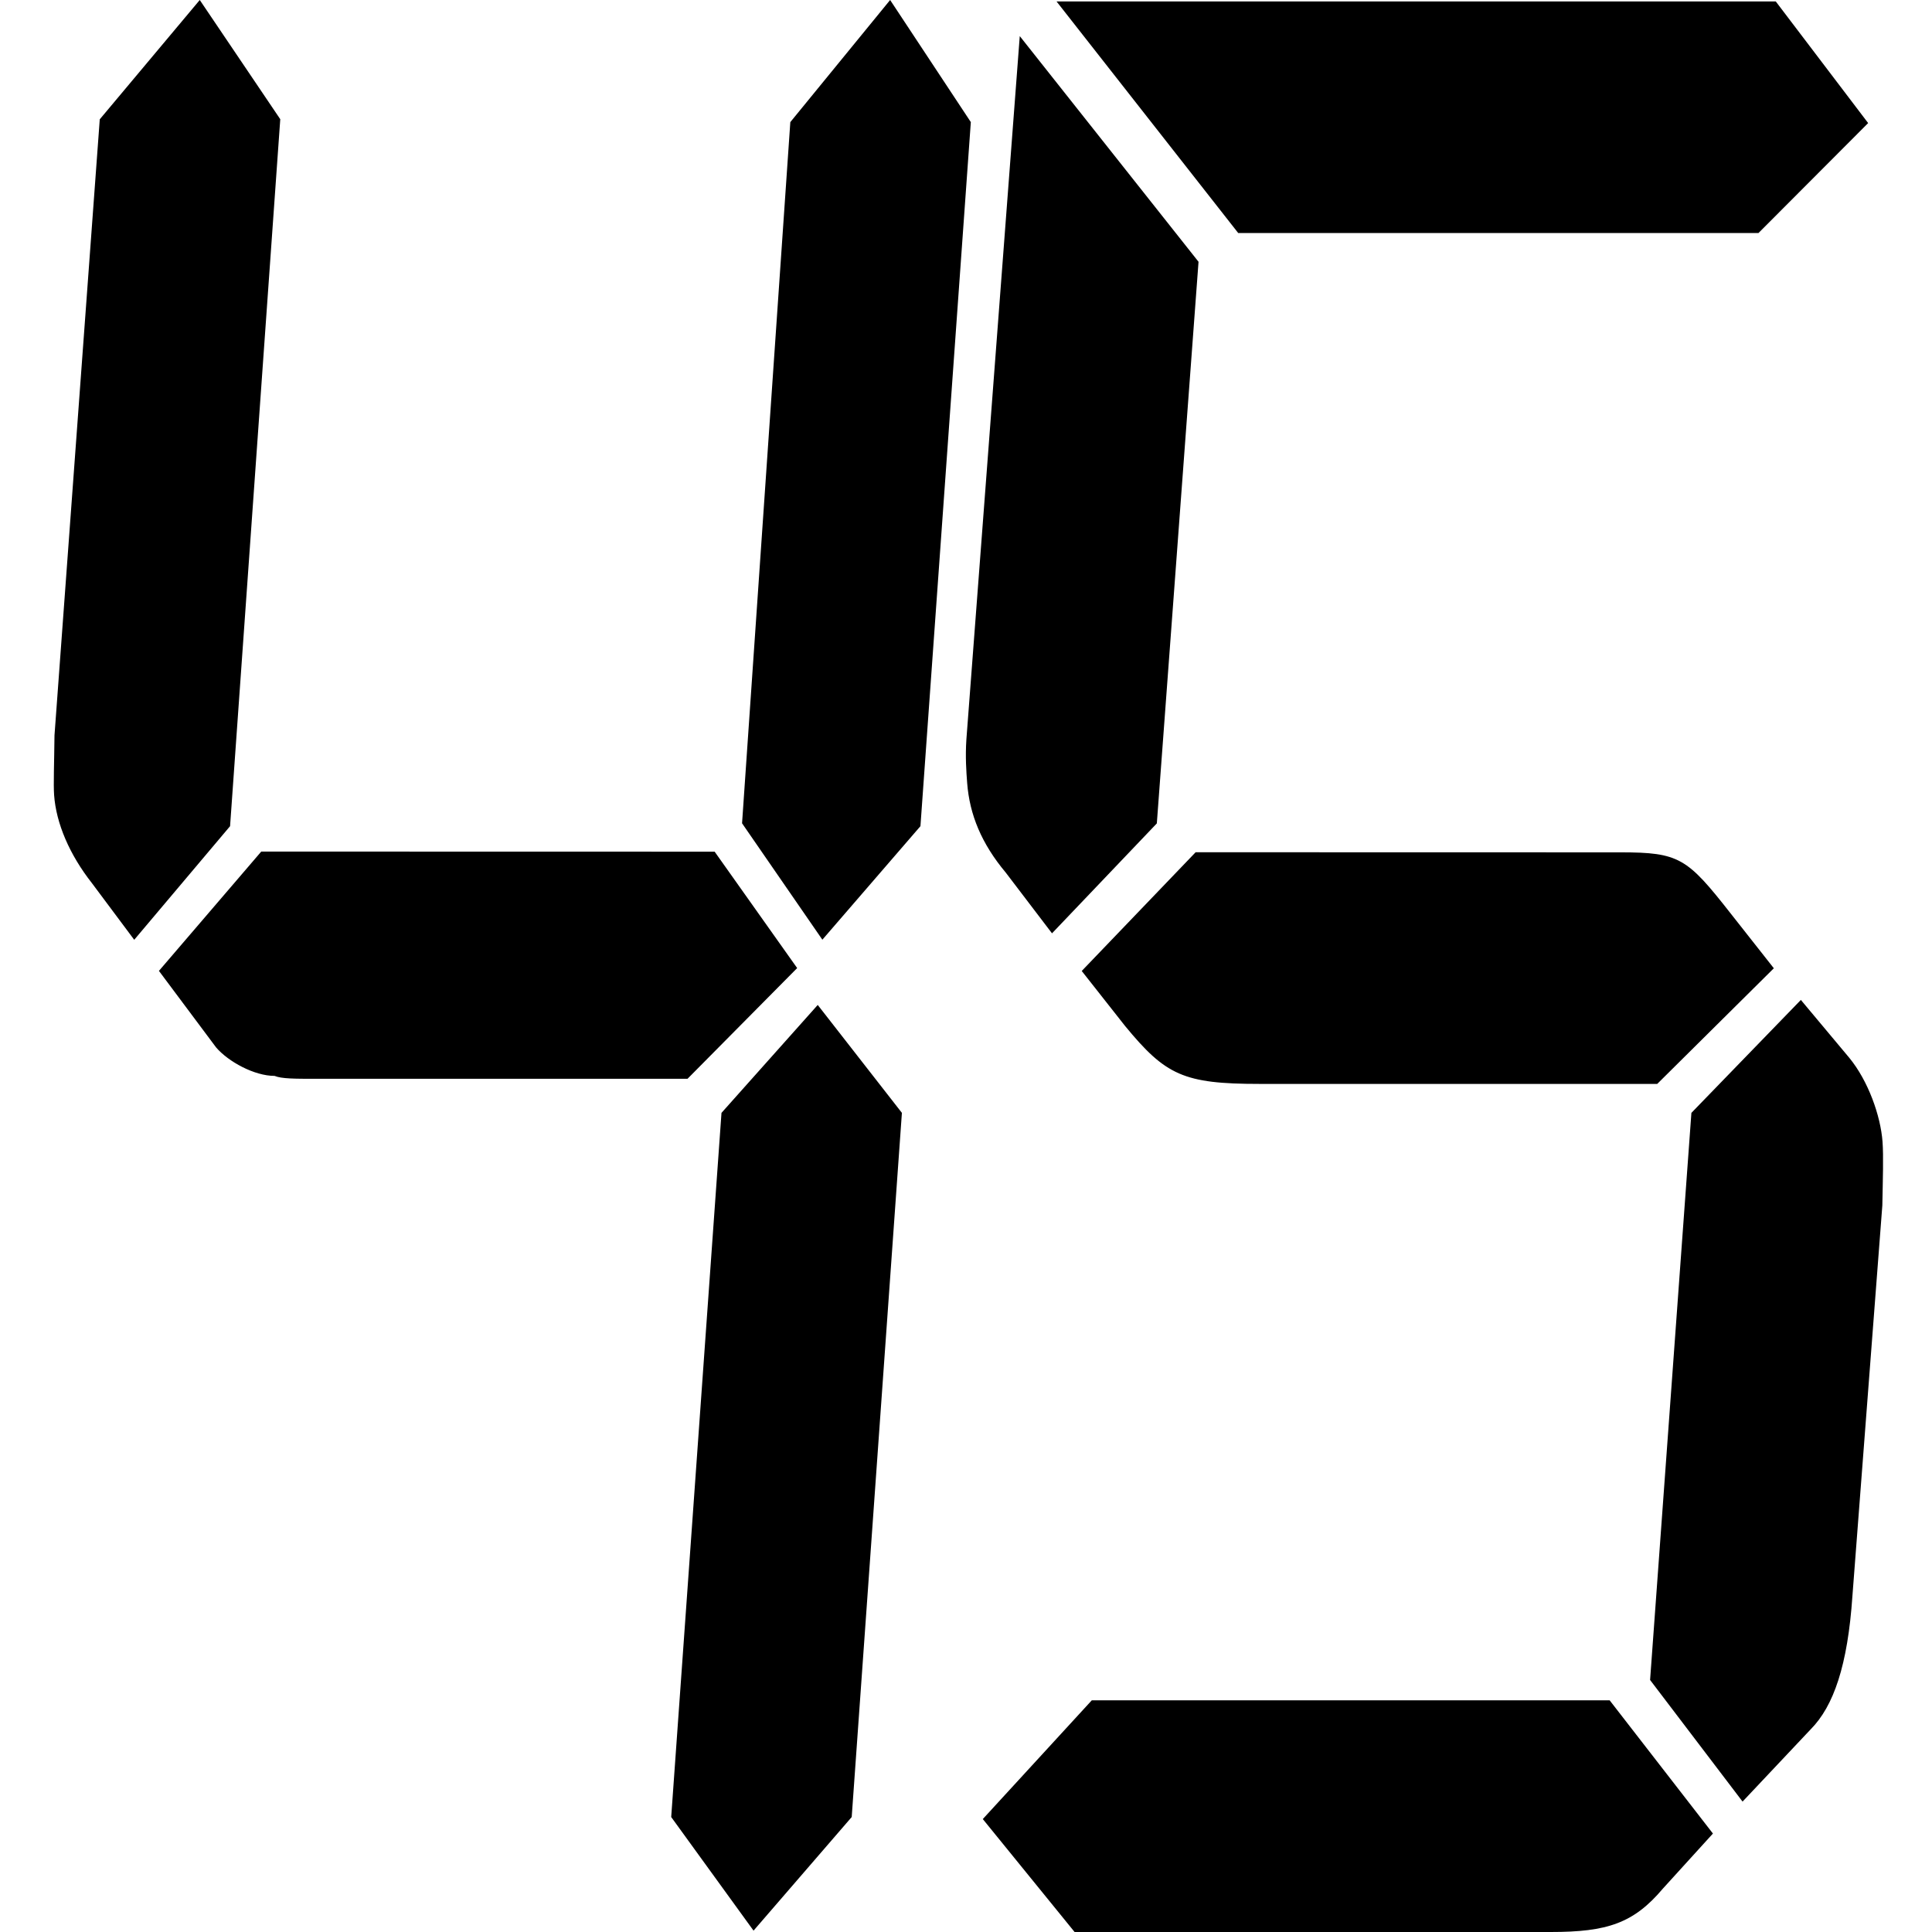 <?xml version="1.0" standalone="no"?><!DOCTYPE svg PUBLIC "-//W3C//DTD SVG 1.1//EN" "http://www.w3.org/Graphics/SVG/1.1/DTD/svg11.dtd"><svg t="1635132123447" class="icon" viewBox="0 0 1024 1024" version="1.1" xmlns="http://www.w3.org/2000/svg" p-id="7707" xmlns:xlink="http://www.w3.org/1999/xlink" width="16" height="16"><defs><style type="text/css"></style></defs><path d="M121.944 437.892l-50.803 60.217-22.46-30.083c-11.818-15.042-18.93-31.618-20.004-46.659-0.409-5.986 0.051-16.525 0.205-31.618l23.995-326.514L105.879 0l42.669 63.185-26.604 374.708z m256.831 13.507l43.743 61.701-58.12 58.682H167.171c-10.795 0-17.958 0-21.641-1.535-10.744 0-24.455-7.521-30.953-15.042l-30.339-40.622 54.231-63.236 240.306 0.051z m72.65 511.667L399.393 1023.284l-43.641-60.217 26.655-373.224 51.008-57.199 44.613 57.199-26.604 373.224z m36.427-525.174L435.871 498.058 393.305 436.358l25.581-371.638L471.787 0l42.771 64.719-26.706 373.173zM613.147 436.409l-55.562 58.273-24.506-32.181c-12.842-15.348-19.186-30.697-20.465-47.529-0.46-6.139-1.023-13.814-0.409-23.074l28.292-372.764 94.751 119.616-22.102 297.658z m240.05 464.855l54.692 70.552-26.502 29.162c-15.553 18.418-29.52 23.023-59.45 23.023h-252.38l-48.655-59.859 57.761-62.929h274.533zM656.276 123.504L559.99 0.767h381.205l48.962 64.464-58.12 58.273h-275.761z m202.6 328.253c31.209 0 35.353 3.019 58.324 32.283l22.972 29.162-61.803 61.292h-210.786c-40.315 0-49.78-4.605-71.268-30.697l-22.972-29.162 60.371-62.929 225.162 0.051z m37.604 138.085l58.017-59.859 25.683 30.697c10.028 12.228 16.576 30.697 17.6 44.459 0.563 7.674 0.153 19.953-0.102 33.767l-15.86 207.051c-2.507 36.785-9.977 58.324-22.051 70.552l-36.171 38.371-49.013-64.464 21.897-300.575z" p-id="7708"></path></svg>